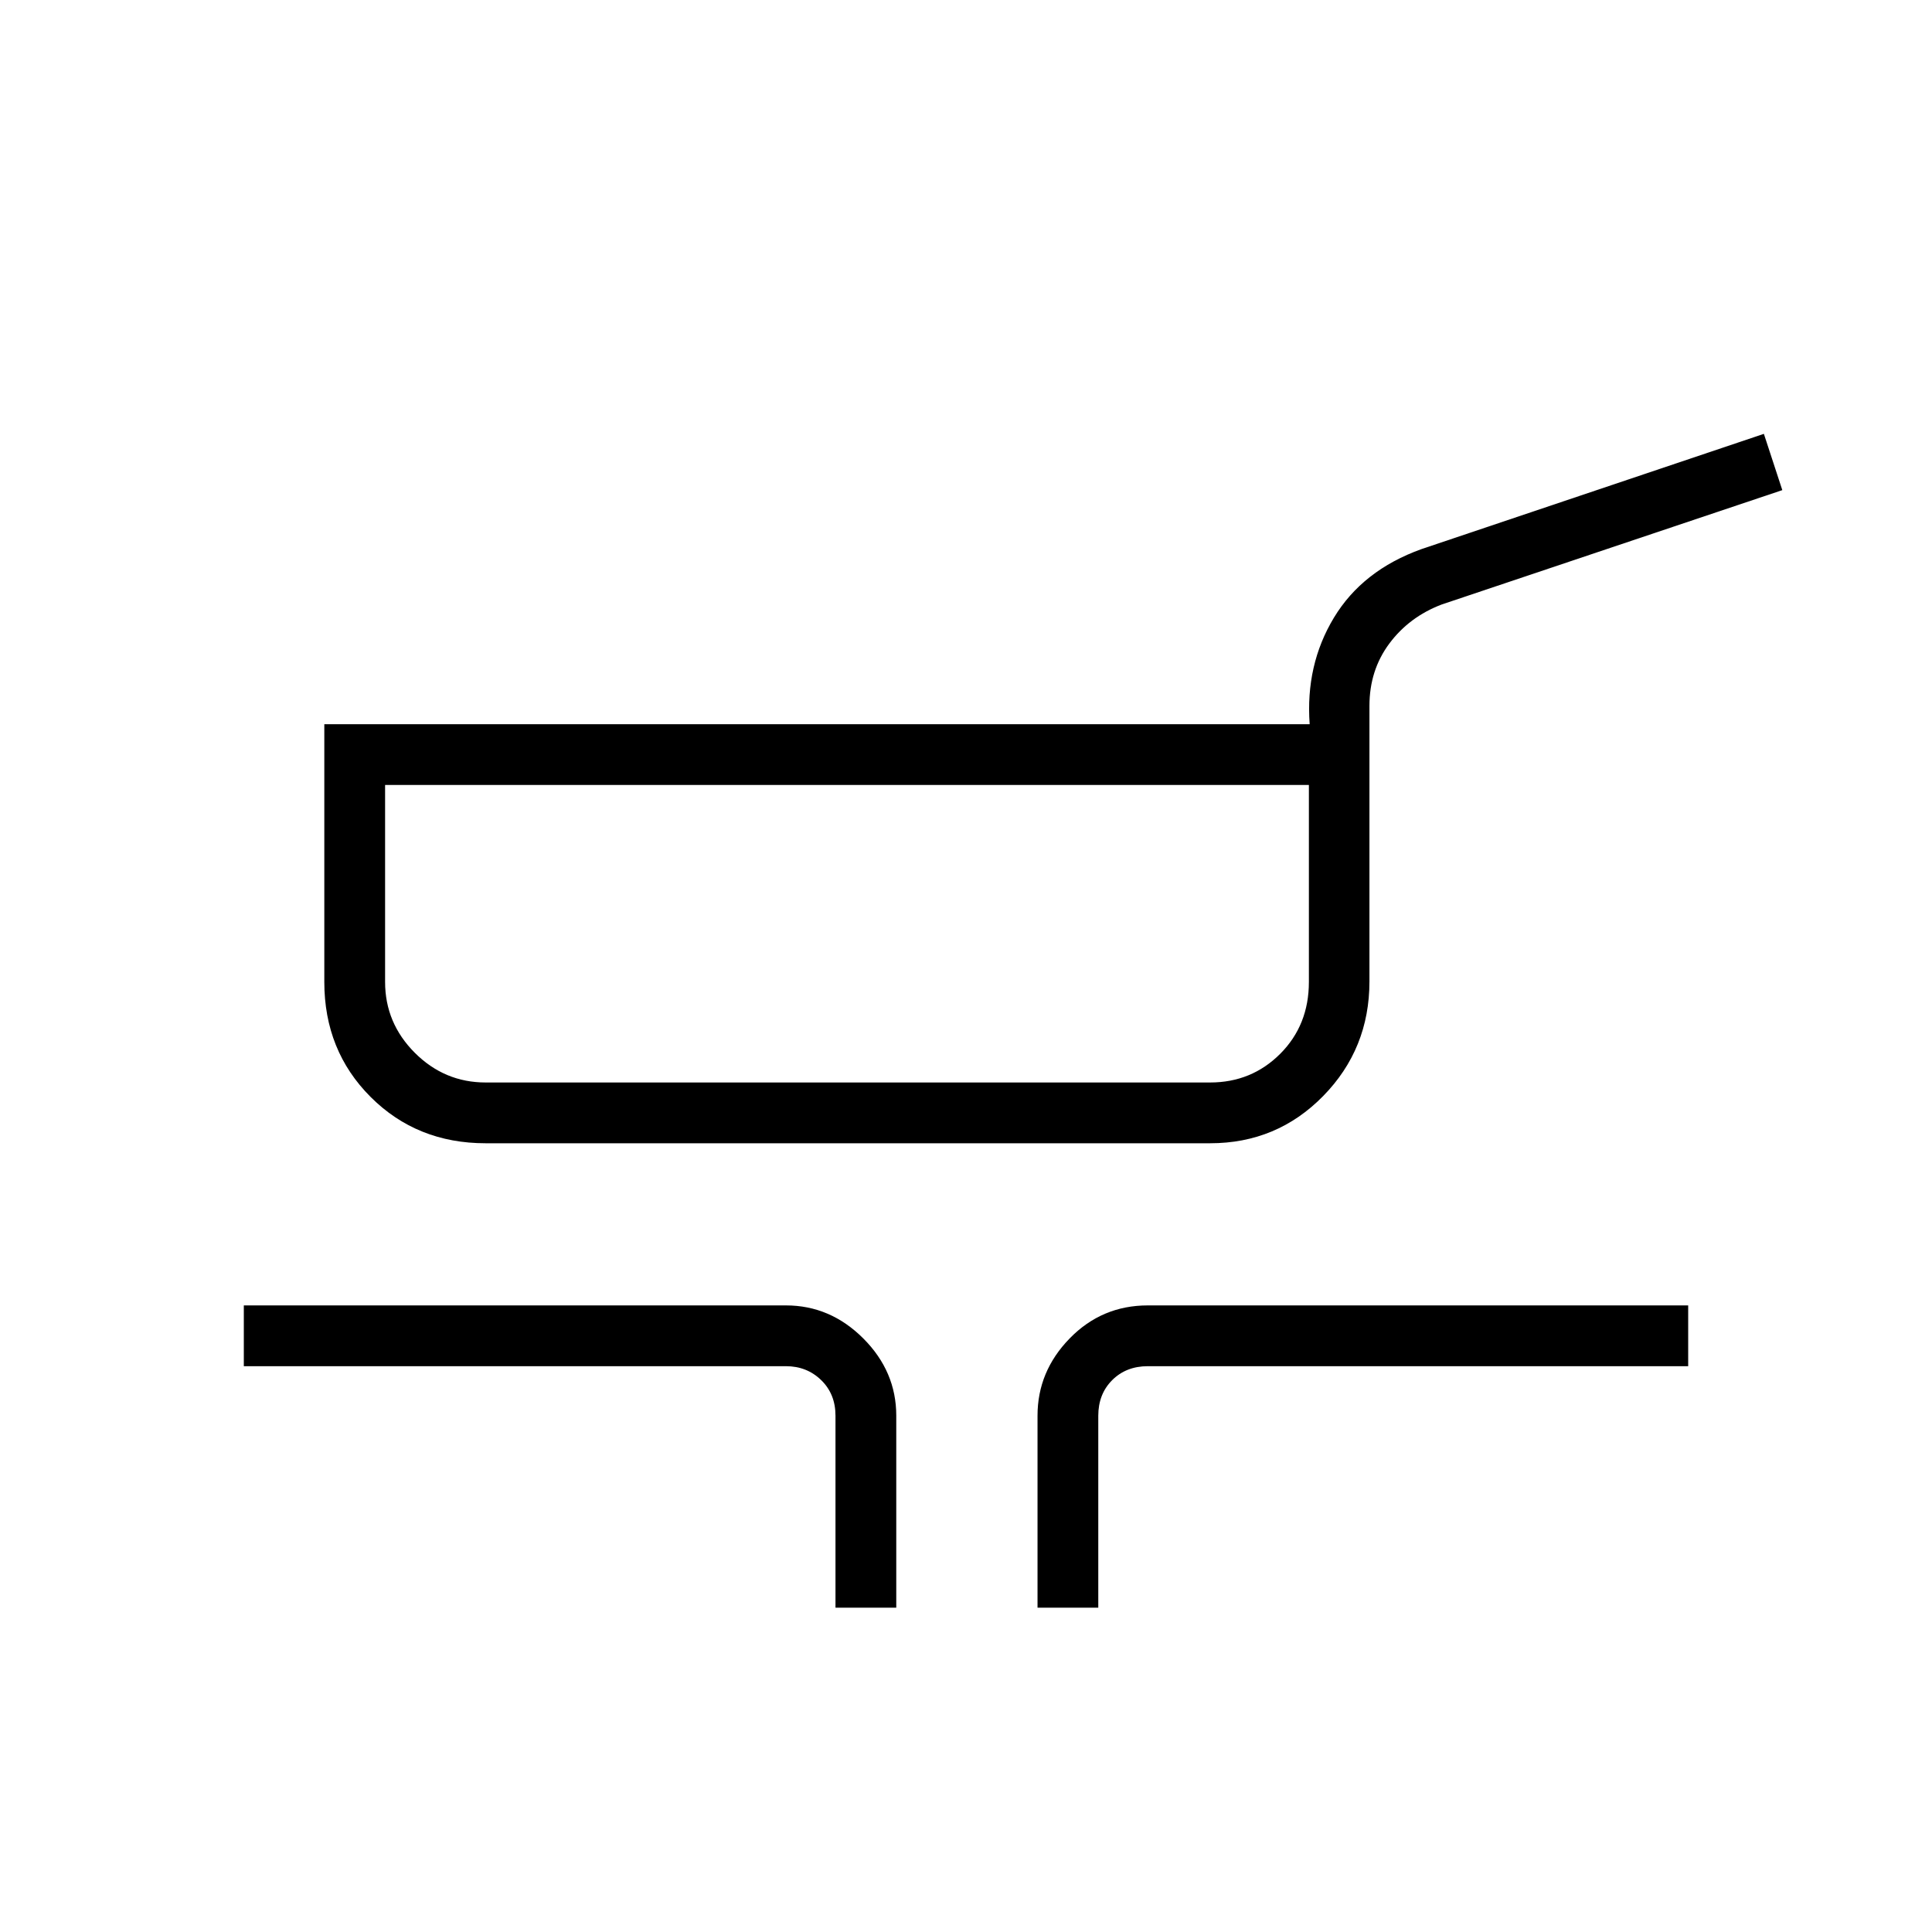 <svg xmlns="http://www.w3.org/2000/svg" height="48" viewBox="0 -960 960 960" width="48"><path d="M241.31-391.92q-34.14 0-57.15-23.01-23.01-23.01-23.01-57.15v-128.07h489.62q-2.15-29.43 12.06-52.95 14.21-23.52 43.48-34.05l170.15-57.27 9.16 27.96-169.27 56.84q-16.11 6.13-26 19.4-9.88 13.27-9.88 30.96v136.94q0 33.47-23 56.94-22.99 23.46-56.16 23.46h-360Zm0-30.2h360q20.58 0 34.83-14.26 14.24-14.27 14.24-35.7v-97.88H191.35v97.88q0 20.43 14.76 35.2 14.77 14.76 35.2 14.76Zm173.84 260.97v-95.39q0-10.77-7.11-17.69-7.12-6.92-17.5-6.92H121.15v-30.2h269.39q22.01 0 38.41 16.4 16.4 16.4 16.4 38.41v95.39h-30.2Zm100.39 0v-95.39q0-22.02 15.98-38.41 15.98-16.4 38.83-16.4h268.5v30.2h-268.5q-10.77 0-17.7 6.92-6.92 6.92-6.92 17.69v95.39h-30.19Zm-94.23-335.08Z"/></svg>